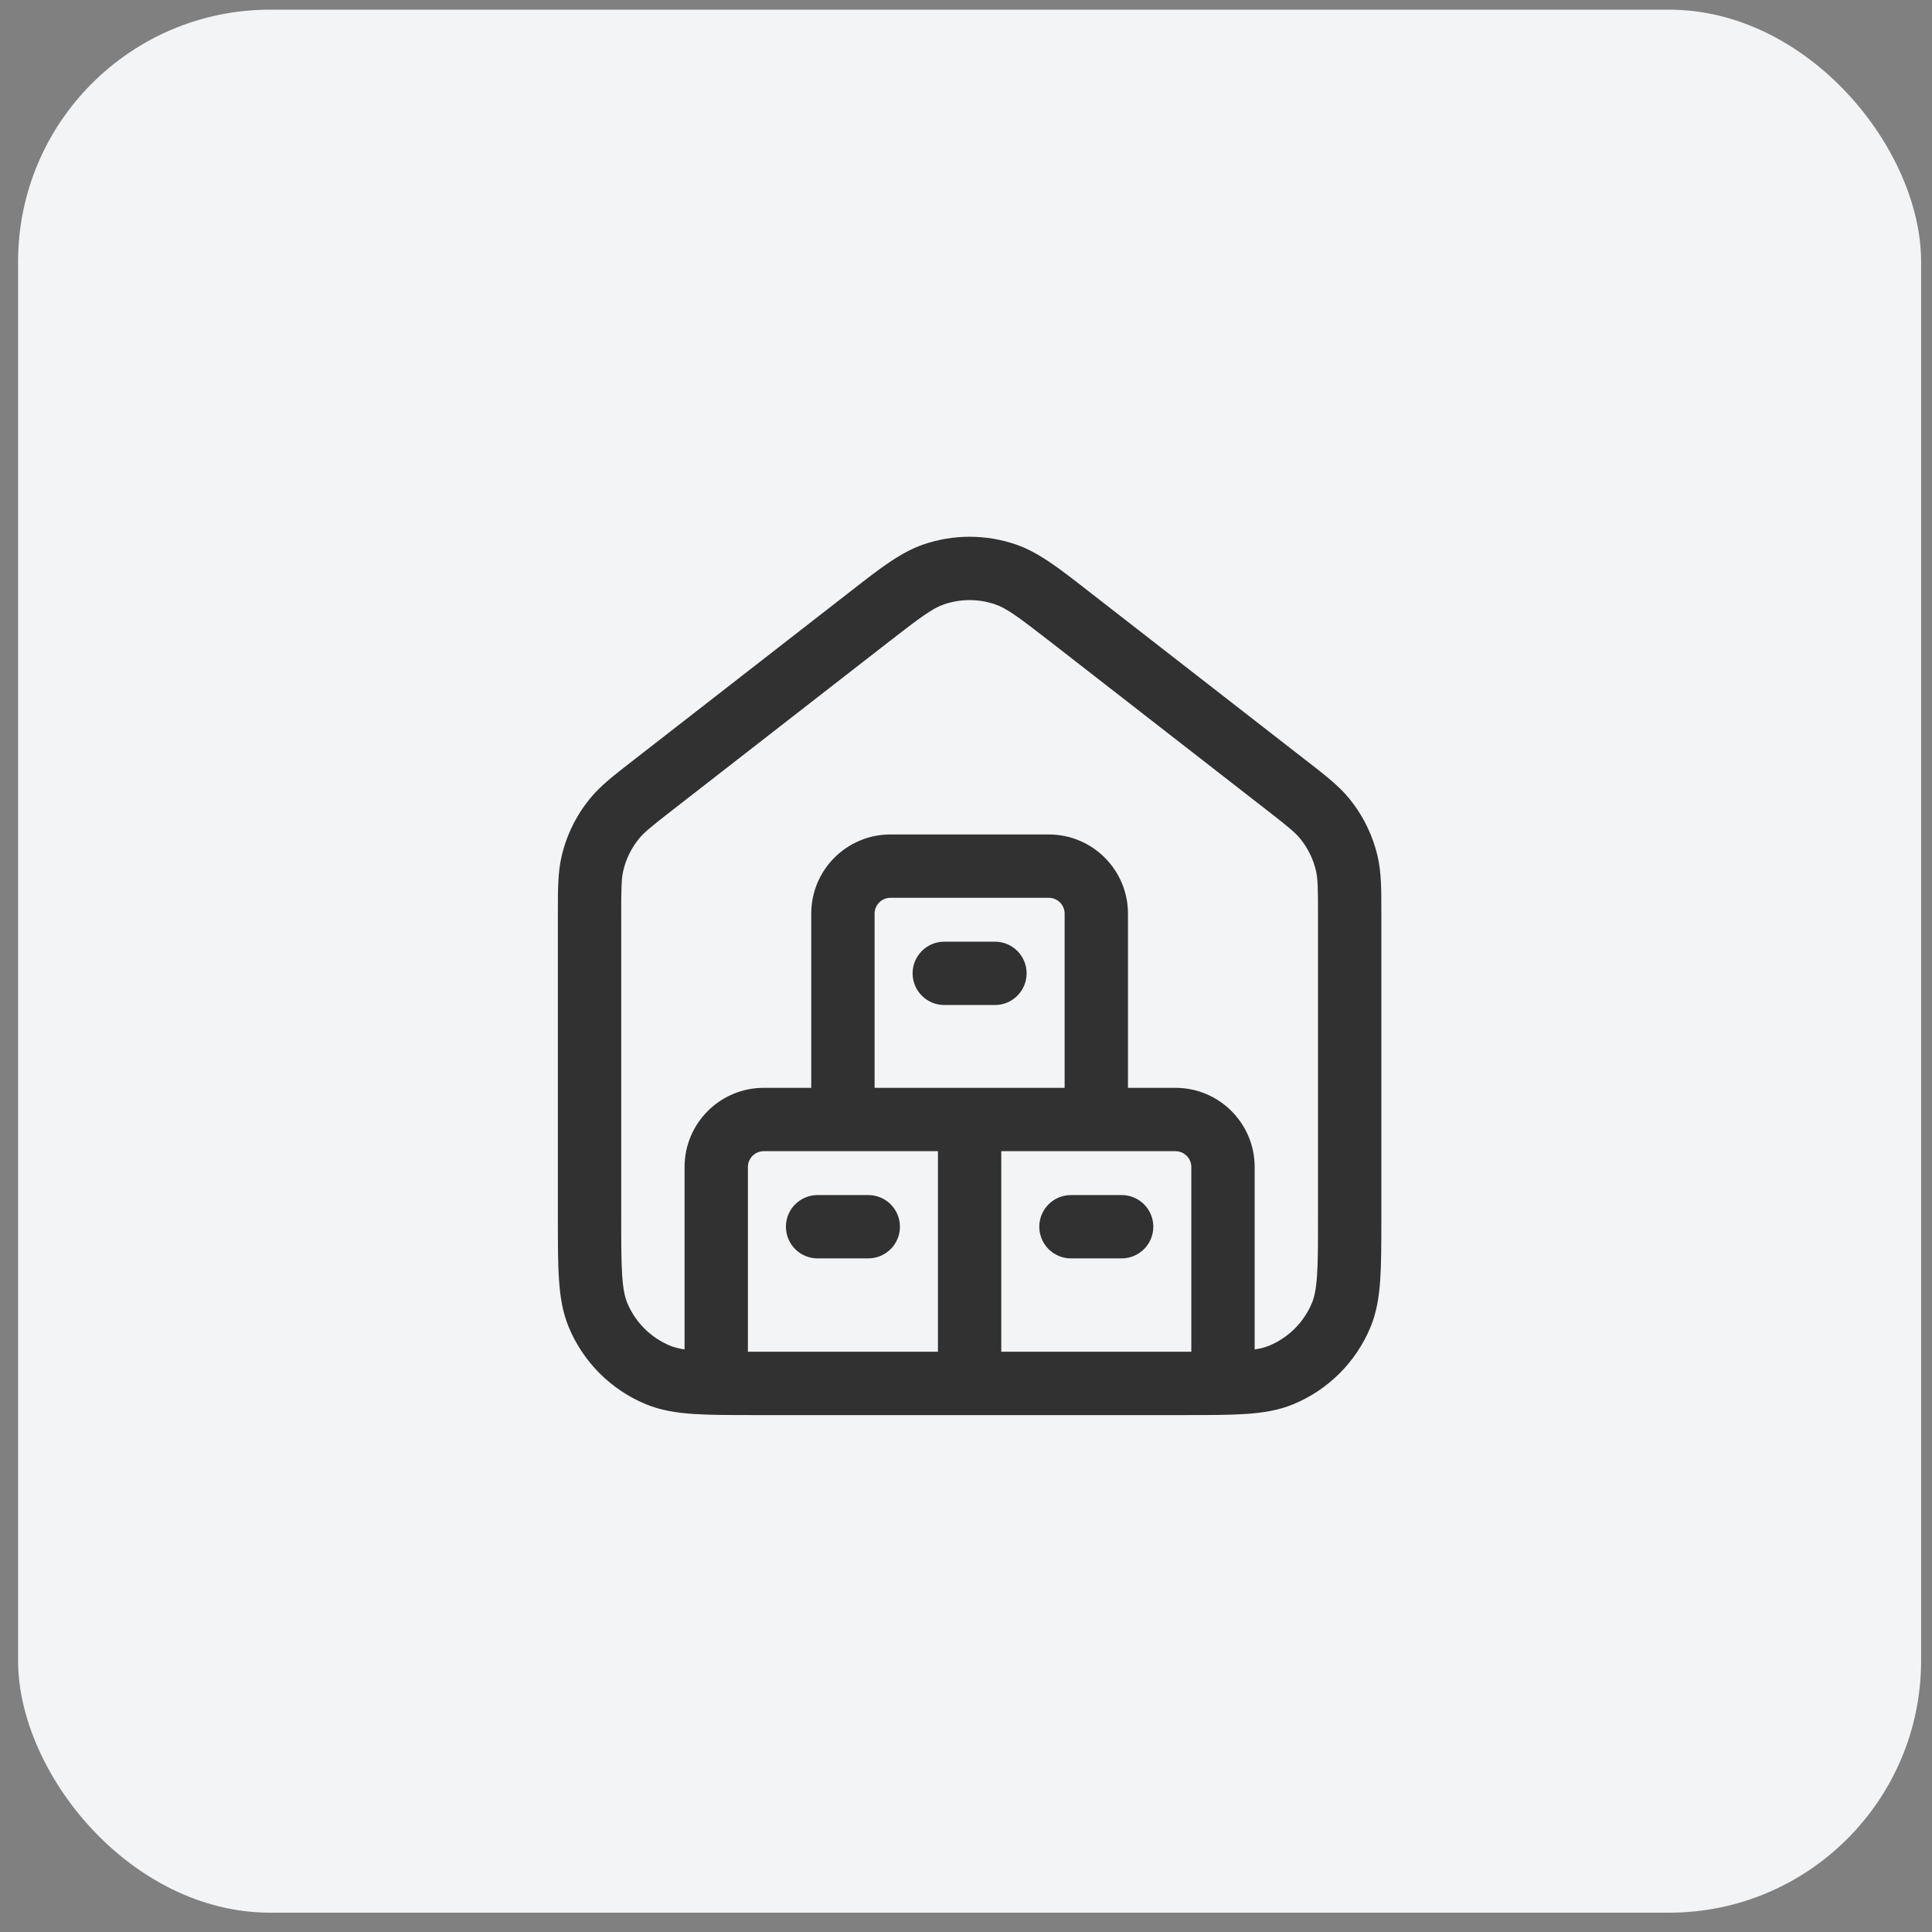 <svg width="61" height="61" viewBox="0 0 61 61" fill="none" xmlns="http://www.w3.org/2000/svg">
<rect x="0" y="0" width="61" height="61" fill="#808080" stroke="none"/>
<rect x="0.571" y="0.305" width="60.085" height="60.085" rx="7.957" fill="#F3F4F6"/>
<path fill-rule="evenodd" clip-rule="evenodd" d="M29.803 19.083C30.329 18.902 30.9 18.902 31.425 19.083C31.781 19.205 32.14 19.467 33.223 20.309L39.973 25.559C40.671 26.102 40.891 26.281 41.054 26.482C41.294 26.777 41.464 27.124 41.55 27.495C41.608 27.747 41.614 28.03 41.614 28.914V38.429C41.614 39.258 41.614 39.829 41.583 40.276C41.553 40.713 41.498 40.956 41.424 41.135C41.17 41.748 40.683 42.235 40.071 42.488C39.956 42.536 39.815 42.576 39.614 42.606V42.602V42.596V42.589V42.582V42.575V42.568V42.561V42.554V42.547V42.54V42.533V42.526V42.519V42.512V42.505V42.498V42.49V42.483V42.476V42.469V42.462V42.454V42.447V42.44V42.432V42.425V42.417V42.41V42.402V42.395V42.387V42.38V42.372V42.364V42.357V42.349V42.341V42.334V42.326V42.318V42.31V42.303V42.295V42.287V42.279V42.271V42.263V42.255V42.247V42.239V42.231V42.223V42.215V42.207V42.199V42.191V42.182V42.174V42.166V42.158V42.149V42.141V42.133V42.124V42.116V42.108V42.099V42.091V42.082V42.074V42.066V42.057V42.048V42.04V42.031V42.023V42.014V42.005V41.997V41.988V41.979V41.971V41.962V41.953V41.944V41.935V41.926V41.917V41.909V41.9V41.891V41.882V41.873V41.864V41.855V41.846V41.837V41.828V41.818V41.809V41.8V41.791V41.782V41.773V41.763V41.754V41.745V41.736V41.726V41.717V41.707V41.698V41.689V41.679V41.67V41.66V41.651V41.641V41.632V41.622V41.613V41.603V41.593V41.584V41.574V41.565V41.555V41.545V41.535V41.526V41.516V41.506V41.496V41.487V41.477V41.467V41.457V41.447V41.437V41.427V41.417V41.407V41.397V41.387V41.377V41.367V41.357V41.347V41.337V41.327V41.317V41.307V41.297V41.286V41.276V41.266V41.256V41.245V41.235V41.225V41.215V41.204V41.194V41.184V41.173V41.163V41.152V41.142V41.131V41.121V41.11V41.1V41.089V41.079V41.068V41.058V41.047V41.037V41.026V41.015V41.005V40.994V40.983V40.973V40.962V40.951V40.941V40.93V40.919V40.908V40.897V40.886V40.876V40.865V40.854V40.843V40.832V40.821V40.81V40.799V40.788V40.777V40.766V40.755V40.744V40.733V40.722V40.711V40.7V40.689V40.678V40.667V40.656V40.645V40.633V40.622V40.611V40.6V40.589V40.577V40.566V40.555V40.543V40.532V40.521V40.51V40.498V40.487V40.475V40.464V40.453V40.441V40.43V40.418V40.407V40.395V40.384V40.373V40.361V40.349V40.338V40.327V40.315V40.303V40.292V40.28V40.269V40.257V40.245V40.234V40.222V40.21V40.199V40.187V40.175V40.164V40.152V40.14V40.128V40.117V40.105V40.093V40.081V40.069V40.058V40.046V40.034V40.022V40.01V39.998V39.986V39.975V39.963V39.951V39.939V39.927V39.915V39.903V39.891V39.879V39.867V39.855V39.843V39.831V39.819V39.807V39.795V39.783V39.771V39.759V39.747V39.734V39.722V39.71V39.698V39.686V39.674V39.662V39.65V39.637V39.625V39.613V39.601V39.589V39.576V39.564V36.847C39.614 35.467 38.495 34.347 37.114 34.347H35.614V34.341V34.334V34.326V34.318V34.31V34.303V34.295V34.287V34.279V34.271V34.263V34.255V34.247V34.239V34.231V34.223V34.215V34.207V34.199V34.191V34.182V34.174V34.166V34.158V34.149V34.141V34.133V34.124V34.116V34.108V34.099V34.091V34.082V34.074V34.066V34.057V34.048V34.04V34.031V34.023V34.014V34.005V33.997V33.988V33.979V33.971V33.962V33.953V33.944V33.935V33.926V33.917V33.909V33.9V33.891V33.882V33.873V33.864V33.855V33.846V33.837V33.828V33.818V33.809V33.8V33.791V33.782V33.773V33.763V33.754V33.745V33.736V33.726V33.717V33.707V33.698V33.689V33.679V33.67V33.66V33.651V33.641V33.632V33.622V33.613V33.603V33.593V33.584V33.574V33.565V33.555V33.545V33.535V33.526V33.516V33.506V33.496V33.487V33.477V33.467V33.457V33.447V33.437V33.427V33.417V33.407V33.397V33.387V33.377V33.367V33.357V33.347V33.337V33.327V33.317V33.307V33.297V33.286V33.276V33.266V33.256V33.245V33.235V33.225V33.215V33.204V33.194V33.184V33.173V33.163V33.152V33.142V33.131V33.121V33.11V33.1V33.089V33.079V33.068V33.058V33.047V33.037V33.026V33.015V33.005V32.994V32.983V32.973V32.962V32.951V32.941V32.93V32.919V32.908V32.897V32.886V32.876V32.865V32.854V32.843V32.832V32.821V32.81V32.799V32.788V32.777V32.766V32.755V32.744V32.733V32.722V32.711V32.7V32.689V32.678V32.667V32.656V32.645V32.633V32.622V32.611V32.6V32.589V32.577V32.566V32.555V32.543V32.532V32.521V32.51V32.498V32.487V32.475V32.464V32.453V32.441V32.43V32.418V32.407V32.395V32.384V32.373V32.361V32.349V32.338V32.327V32.315V32.303V32.292V32.28V32.269V32.257V32.245V32.234V32.222V32.21V32.199V32.187V32.175V32.164V32.152V32.14V32.128V32.117V32.105V32.093V32.081V32.069V32.058V32.046V32.034V32.022V32.01V31.998V31.986V31.975V31.963V31.951V31.939V31.927V31.915V31.903V31.891V31.879V31.867V31.855V31.843V31.831V31.819V31.807V31.795V31.783V31.771V31.759V31.747V31.735V31.722V31.71V31.698V31.686V31.674V31.662V31.649V31.637V31.625V31.613V31.601V31.588V31.576V31.564V28.847C35.614 27.466 34.495 26.347 33.114 26.347H28.114C26.733 26.347 25.614 27.466 25.614 28.847V31.564V31.576V31.588V31.601V31.613V31.625V31.637V31.649V31.662V31.674V31.686V31.698V31.71V31.722V31.735V31.747V31.759V31.771V31.783V31.795V31.807V31.819V31.831V31.843V31.855V31.867V31.879V31.891V31.903V31.915V31.927V31.939V31.951V31.963V31.975V31.986V31.998V32.01V32.022V32.034V32.046V32.058V32.069V32.081V32.093V32.105V32.117V32.128V32.14V32.152V32.164V32.175V32.187V32.199V32.21V32.222V32.234V32.245V32.257V32.269V32.28V32.292V32.303V32.315V32.327V32.338V32.349V32.361V32.373V32.384V32.395V32.407V32.418V32.43V32.441V32.453V32.464V32.475V32.487V32.498V32.51V32.521V32.532V32.543V32.555V32.566V32.577V32.589V32.6V32.611V32.622V32.633V32.645V32.656V32.667V32.678V32.689V32.7V32.711V32.722V32.733V32.744V32.755V32.766V32.777V32.788V32.799V32.81V32.821V32.832V32.843V32.854V32.865V32.876V32.886V32.897V32.908V32.919V32.93V32.941V32.951V32.962V32.973V32.983V32.994V33.005V33.015V33.026V33.037V33.047V33.058V33.068V33.079V33.089V33.1V33.11V33.121V33.131V33.142V33.152V33.163V33.173V33.184V33.194V33.204V33.215V33.225V33.235V33.245V33.256V33.266V33.276V33.286V33.297V33.307V33.317V33.327V33.337V33.347V33.357V33.367V33.377V33.387V33.397V33.407V33.417V33.427V33.437V33.447V33.457V33.467V33.477V33.487V33.496V33.506V33.516V33.526V33.535V33.545V33.555V33.565V33.574V33.584V33.593V33.603V33.613V33.622V33.632V33.641V33.651V33.66V33.67V33.679V33.689V33.698V33.707V33.717V33.726V33.736V33.745V33.754V33.763V33.773V33.782V33.791V33.8V33.809V33.818V33.828V33.837V33.846V33.855V33.864V33.873V33.882V33.891V33.9V33.909V33.917V33.926V33.935V33.944V33.953V33.962V33.971V33.979V33.988V33.997V34.005V34.014V34.023V34.031V34.04V34.048V34.057V34.066V34.074V34.082V34.091V34.099V34.108V34.116V34.124V34.133V34.141V34.149V34.158V34.166V34.174V34.182V34.191V34.199V34.207V34.215V34.223V34.231V34.239V34.247V34.255V34.263V34.271V34.279V34.287V34.295V34.303V34.31V34.318V34.326V34.334V34.341V34.347H24.114C22.733 34.347 21.614 35.467 21.614 36.847V39.564V39.576V39.589V39.601V39.613V39.625V39.637V39.65V39.662V39.674V39.686V39.698V39.71V39.722V39.734V39.747V39.759V39.771V39.783V39.795V39.807V39.819V39.831V39.843V39.855V39.867V39.879V39.891V39.903V39.915V39.927V39.939V39.951V39.963V39.975V39.986V39.998V40.01V40.022V40.034V40.046V40.058V40.069V40.081V40.093V40.105V40.117V40.128V40.14V40.152V40.164V40.175V40.187V40.199V40.21V40.222V40.234V40.245V40.257V40.269V40.28V40.292V40.303V40.315V40.327V40.338V40.349V40.361V40.373V40.384V40.395V40.407V40.418V40.43V40.441V40.453V40.464V40.475V40.487V40.498V40.51V40.521V40.532V40.543V40.555V40.566V40.577V40.589V40.6V40.611V40.622V40.633V40.645V40.656V40.667V40.678V40.689V40.7V40.711V40.722V40.733V40.744V40.755V40.766V40.777V40.788V40.799V40.81V40.821V40.832V40.843V40.854V40.865V40.876V40.886V40.897V40.908V40.919V40.93V40.941V40.951V40.962V40.973V40.983V40.994V41.005V41.015V41.026V41.037V41.047V41.058V41.068V41.079V41.089V41.1V41.11V41.121V41.131V41.142V41.152V41.163V41.173V41.184V41.194V41.204V41.215V41.225V41.235V41.245V41.256V41.266V41.276V41.286V41.297V41.307V41.317V41.327V41.337V41.347V41.357V41.367V41.377V41.387V41.397V41.407V41.417V41.427V41.437V41.447V41.457V41.467V41.477V41.487V41.496V41.506V41.516V41.526V41.535V41.545V41.555V41.565V41.574V41.584V41.593V41.603V41.613V41.622V41.632V41.641V41.651V41.66V41.67V41.679V41.689V41.698V41.707V41.717V41.726V41.736V41.745V41.754V41.763V41.773V41.782V41.791V41.8V41.809V41.818V41.828V41.837V41.846V41.855V41.864V41.873V41.882V41.891V41.9V41.909V41.917V41.926V41.935V41.944V41.953V41.962V41.971V41.979V41.988V41.997V42.005V42.014V42.023V42.031V42.04V42.048V42.057V42.066V42.074V42.082V42.091V42.099V42.108V42.116V42.124V42.133V42.141V42.149V42.158V42.166V42.174V42.182V42.191V42.199V42.207V42.215V42.223V42.231V42.239V42.247V42.255V42.263V42.271V42.279V42.287V42.295V42.303V42.31V42.318V42.326V42.334V42.341V42.349V42.357V42.364V42.372V42.38V42.387V42.395V42.402V42.41V42.417V42.425V42.432V42.44V42.447V42.454V42.462V42.469V42.476V42.483V42.49V42.498V42.505V42.512V42.519V42.526V42.533V42.54V42.547V42.554V42.561V42.568V42.575V42.582V42.589V42.596V42.602V42.606C21.413 42.576 21.272 42.536 21.157 42.488C20.545 42.235 20.058 41.748 19.804 41.135C19.73 40.956 19.675 40.713 19.645 40.276C19.615 39.829 19.614 39.258 19.614 38.429V28.914C19.614 28.03 19.62 27.747 19.678 27.495C19.764 27.124 19.934 26.777 20.174 26.482C20.337 26.281 20.557 26.102 21.255 25.559L28.005 20.309C29.088 19.467 29.447 19.205 29.803 19.083ZM26.614 36.347H24.114C23.838 36.347 23.614 36.571 23.614 36.847V39.564V39.576V39.589V39.601V39.613V39.625V39.637V39.65V39.662V39.674V39.686V39.698V39.71V39.722V39.734V39.747V39.759V39.771V39.783V39.795V39.807V39.819V39.831V39.843V39.855V39.867V39.879V39.891V39.903V39.915V39.927V39.939V39.951V39.963V39.975V39.986V39.998V40.01V40.022V40.034V40.046V40.058V40.069V40.081V40.093V40.105V40.117V40.128V40.14V40.152V40.164V40.175V40.187V40.199V40.21V40.222V40.234V40.245V40.257V40.269V40.28V40.292V40.303V40.315V40.327V40.338V40.349V40.361V40.373V40.384V40.395V40.407V40.418V40.43V40.441V40.453V40.464V40.475V40.487V40.498V40.51V40.521V40.532V40.543V40.555V40.566V40.577V40.589V40.6V40.611V40.622V40.633V40.645V40.656V40.667V40.678V40.689V40.7V40.711V40.722V40.733V40.744V40.755V40.766V40.777V40.788V40.799V40.81V40.821V40.832V40.843V40.854V40.865V40.876V40.886V40.897V40.908V40.919V40.93V40.941V40.951V40.962V40.973V40.983V40.994V41.005V41.015V41.026V41.037V41.047V41.058V41.068V41.079V41.089V41.1V41.11V41.121V41.131V41.142V41.152V41.163V41.173V41.184V41.194V41.204V41.215V41.225V41.235V41.245V41.256V41.266V41.276V41.286V41.297V41.307V41.317V41.327V41.337V41.347V41.357V41.367V41.377V41.387V41.397V41.407V41.417V41.427V41.437V41.447V41.457V41.467V41.477V41.487V41.496V41.506V41.516V41.526V41.535V41.545V41.555V41.565V41.574V41.584V41.593V41.603V41.613V41.622V41.632V41.641V41.651V41.66V41.67V41.679V41.689V41.698V41.707V41.717V41.726V41.736V41.745V41.754V41.763V41.773V41.782V41.791V41.8V41.809V41.818V41.828V41.837V41.846V41.855V41.864V41.873V41.882V41.891V41.9V41.909V41.917V41.926V41.935V41.944V41.953V41.962V41.971V41.979V41.988V41.997V42.005V42.014V42.023V42.031V42.04V42.048V42.057V42.066V42.074V42.082V42.091V42.099V42.108V42.116V42.124V42.133V42.141V42.149V42.158V42.166V42.174V42.182V42.191V42.199V42.207V42.215V42.223V42.231V42.239V42.247V42.255V42.263V42.271V42.279V42.287V42.295V42.303V42.31V42.318V42.326V42.334V42.341V42.349V42.357V42.364V42.372V42.38V42.387V42.395V42.402V42.41V42.417V42.425V42.432V42.44V42.447V42.454V42.462V42.469V42.476V42.483V42.49V42.498V42.505V42.512V42.519V42.526V42.533V42.54V42.547V42.554V42.561V42.568V42.575V42.582V42.589V42.596V42.602V42.609V42.616V42.623V42.629V42.636V42.643V42.649V42.656V42.662V42.669V42.675V42.679L23.864 42.679H29.614V42.675V42.669V42.662V42.656V42.649V42.643V42.636V42.629V42.623V42.616V42.609V42.602V42.596V42.589V42.582V42.575V42.568V42.561V42.554V42.547V42.54V42.533V42.526V42.519V42.512V42.505V42.498V42.49V42.483V42.476V42.469V42.462V42.454V42.447V42.44V42.432V42.425V42.417V42.41V42.402V42.395V42.387V42.38V42.372V42.364V42.357V42.349V42.341V42.334V42.326V42.318V42.31V42.303V42.295V42.287V42.279V42.271V42.263V42.255V42.247V42.239V42.231V42.223V42.215V42.207V42.199V42.191V42.182V42.174V42.166V42.158V42.149V42.141V42.133V42.124V42.116V42.108V42.099V42.091V42.082V42.074V42.066V42.057V42.048V42.04V42.031V42.023V42.014V42.005V41.997V41.988V41.979V41.971V41.962V41.953V41.944V41.935V41.926V41.917V41.909V41.9V41.891V41.882V41.873V41.864V41.855V41.846V41.837V41.828V41.818V41.809V41.8V41.791V41.782V41.773V41.763V41.754V41.745V41.736V41.726V41.717V41.707V41.698V41.689V41.679V41.67V41.66V41.651V41.641V41.632V41.622V41.613V41.603V41.593V41.584V41.574V41.565V41.555V41.545V41.535V41.526V41.516V41.506V41.496V41.487V41.477V41.467V41.457V41.447V41.437V41.427V41.417V41.407V41.397V41.387V41.377V41.367V41.357V41.347V41.337V41.327V41.317V41.307V41.297V41.286V41.276V41.266V41.256V41.245V41.235V41.225V41.215V41.204V41.194V41.184V41.173V41.163V41.152V41.142V41.131V41.121V41.11V41.1V41.089V41.079V41.068V41.058V41.047V41.037V41.026V41.015V41.005V40.994V40.983V40.973V40.962V40.951V40.941V40.93V40.919V40.908V40.897V40.886V40.876V40.865V40.854V40.843V40.832V40.821V40.81V40.799V40.788V40.777V40.766V40.755V40.744V40.733V40.722V40.711V40.7V40.689V40.678V40.667V40.656V40.645V40.633V40.622V40.611V40.6V40.589V40.577V40.566V40.555V40.543V40.532V40.521V40.51V40.498V40.487V40.475V40.464V40.453V40.441V40.43V40.418V40.407V40.395V40.384V40.373V40.361V40.349V40.338V40.327V40.315V40.303V40.292V40.28V40.269V40.257V40.245V40.234V40.222V40.21V40.199V40.187V40.175V40.164V40.152V40.14V40.128V40.117V40.105V40.093V40.081V40.069V40.058V40.046V40.034V40.022V40.01V39.998V39.986V39.975V39.963V39.951V39.939V39.927V39.915V39.903V39.891V39.879V39.867V39.855V39.843V39.831V39.819V39.807V39.795V39.783V39.771V39.759V39.747V39.734V39.722V39.71V39.698V39.686V39.674V39.662V39.65V39.637V39.625V39.613V39.601V39.589V39.576V39.564V36.347H26.614ZM27.614 34.347V34.341V34.334V34.326V34.318V34.31V34.303V34.295V34.287V34.279V34.271V34.263V34.255V34.247V34.239V34.231V34.223V34.215V34.207V34.199V34.191V34.182V34.174V34.166V34.158V34.149V34.141V34.133V34.124V34.116V34.108V34.099V34.091V34.082V34.074V34.066V34.057V34.048V34.04V34.031V34.023V34.014V34.005V33.997V33.988V33.979V33.971V33.962V33.953V33.944V33.935V33.926V33.917V33.909V33.9V33.891V33.882V33.873V33.864V33.855V33.846V33.837V33.828V33.818V33.809V33.8V33.791V33.782V33.773V33.763V33.754V33.745V33.736V33.726V33.717V33.707V33.698V33.689V33.679V33.67V33.66V33.651V33.641V33.632V33.622V33.613V33.603V33.593V33.584V33.574V33.565V33.555V33.545V33.535V33.526V33.516V33.506V33.496V33.487V33.477V33.467V33.457V33.447V33.437V33.427V33.417V33.407V33.397V33.387V33.377V33.367V33.357V33.347V33.337V33.327V33.317V33.307V33.297V33.286V33.276V33.266V33.256V33.245V33.235V33.225V33.215V33.204V33.194V33.184V33.173V33.163V33.152V33.142V33.131V33.121V33.11V33.1V33.089V33.079V33.068V33.058V33.047V33.037V33.026V33.015V33.005V32.994V32.983V32.973V32.962V32.951V32.941V32.93V32.919V32.908V32.897V32.886V32.876V32.865V32.854V32.843V32.832V32.821V32.81V32.799V32.788V32.777V32.766V32.755V32.744V32.733V32.722V32.711V32.7V32.689V32.678V32.667V32.656V32.645V32.633V32.622V32.611V32.6V32.589V32.577V32.566V32.555V32.543V32.532V32.521V32.51V32.498V32.487V32.475V32.464V32.453V32.441V32.43V32.418V32.407V32.395V32.384V32.373V32.361V32.349V32.338V32.327V32.315V32.303V32.292V32.28V32.269V32.257V32.245V32.234V32.222V32.21V32.199V32.187V32.175V32.164V32.152V32.14V32.128V32.117V32.105V32.093V32.081V32.069V32.058V32.046V32.034V32.022V32.01V31.998V31.986V31.975V31.963V31.951V31.939V31.927V31.915V31.903V31.891V31.879V31.867V31.855V31.843V31.831V31.819V31.807V31.795V31.783V31.771V31.759V31.747V31.735V31.722V31.71V31.698V31.686V31.674V31.662V31.649V31.637V31.625V31.613V31.601V31.588V31.576V31.564V28.847C27.614 28.571 27.838 28.347 28.114 28.347H33.114C33.39 28.347 33.614 28.571 33.614 28.847V31.564V31.576V31.588V31.601V31.613V31.625V31.637V31.649V31.662V31.674V31.686V31.698V31.71V31.722V31.735V31.747V31.759V31.771V31.783V31.795V31.807V31.819V31.831V31.843V31.855V31.867V31.879V31.891V31.903V31.915V31.927V31.939V31.951V31.963V31.975V31.986V31.998V32.01V32.022V32.034V32.046V32.058V32.069V32.081V32.093V32.105V32.117V32.128V32.14V32.152V32.164V32.175V32.187V32.199V32.21V32.222V32.234V32.245V32.257V32.269V32.28V32.292V32.303V32.315V32.327V32.338V32.349V32.361V32.373V32.384V32.395V32.407V32.418V32.43V32.441V32.453V32.464V32.475V32.487V32.498V32.51V32.521V32.532V32.543V32.555V32.566V32.577V32.589V32.6V32.611V32.622V32.633V32.645V32.656V32.667V32.678V32.689V32.7V32.711V32.722V32.733V32.744V32.755V32.766V32.777V32.788V32.799V32.81V32.821V32.832V32.843V32.854V32.865V32.876V32.886V32.897V32.908V32.919V32.93V32.941V32.951V32.962V32.973V32.983V32.994V33.005V33.015V33.026V33.037V33.047V33.058V33.068V33.079V33.089V33.1V33.11V33.121V33.131V33.142V33.152V33.163V33.173V33.184V33.194V33.204V33.215V33.225V33.235V33.245V33.256V33.266V33.276V33.286V33.297V33.307V33.317V33.327V33.337V33.347V33.357V33.367V33.377V33.387V33.397V33.407V33.417V33.427V33.437V33.447V33.457V33.467V33.477V33.487V33.496V33.506V33.516V33.526V33.535V33.545V33.555V33.565V33.574V33.584V33.593V33.603V33.613V33.622V33.632V33.641V33.651V33.66V33.67V33.679V33.689V33.698V33.707V33.717V33.726V33.736V33.745V33.754V33.763V33.773V33.782V33.791V33.8V33.809V33.818V33.828V33.837V33.846V33.855V33.864V33.873V33.882V33.891V33.9V33.909V33.917V33.926V33.935V33.944V33.953V33.962V33.971V33.979V33.988V33.997V34.005V34.014V34.023V34.031V34.04V34.048V34.057V34.066V34.074V34.082V34.091V34.099V34.108V34.116V34.124V34.133V34.141V34.149V34.158V34.166V34.174V34.182V34.191V34.199V34.207V34.215V34.223V34.231V34.239V34.247V34.255V34.263V34.271V34.279V34.287V34.295V34.303V34.31V34.318V34.326V34.334V34.341V34.347H30.614H27.614ZM34.614 36.347H31.614V39.564V39.576V39.589V39.601V39.613V39.625V39.637V39.65V39.662V39.674V39.686V39.698V39.71V39.722V39.734V39.747V39.759V39.771V39.783V39.795V39.807V39.819V39.831V39.843V39.855V39.867V39.879V39.891V39.903V39.915V39.927V39.939V39.951V39.963V39.975V39.986V39.998V40.01V40.022V40.034V40.046V40.058V40.069V40.081V40.093V40.105V40.117V40.128V40.14V40.152V40.164V40.175V40.187V40.199V40.21V40.222V40.234V40.245V40.257V40.269V40.28V40.292V40.303V40.315V40.327V40.338V40.349V40.361V40.373V40.384V40.395V40.407V40.418V40.43V40.441V40.453V40.464V40.475V40.487V40.498V40.51V40.521V40.532V40.543V40.555V40.566V40.577V40.589V40.6V40.611V40.622V40.633V40.645V40.656V40.667V40.678V40.689V40.7V40.711V40.722V40.733V40.744V40.755V40.766V40.777V40.788V40.799V40.81V40.821V40.832V40.843V40.854V40.865V40.876V40.886V40.897V40.908V40.919V40.93V40.941V40.951V40.962V40.973V40.983V40.994V41.005V41.015V41.026V41.037V41.047V41.058V41.068V41.079V41.089V41.1V41.11V41.121V41.131V41.142V41.152V41.163V41.173V41.184V41.194V41.204V41.215V41.225V41.235V41.245V41.256V41.266V41.276V41.286V41.297V41.307V41.317V41.327V41.337V41.347V41.357V41.367V41.377V41.387V41.397V41.407V41.417V41.427V41.437V41.447V41.457V41.467V41.477V41.487V41.496V41.506V41.516V41.526V41.535V41.545V41.555V41.565V41.574V41.584V41.593V41.603V41.613V41.622V41.632V41.641V41.651V41.66V41.67V41.679V41.689V41.698V41.707V41.717V41.726V41.736V41.745V41.754V41.763V41.773V41.782V41.791V41.8V41.809V41.818V41.828V41.837V41.846V41.855V41.864V41.873V41.882V41.891V41.9V41.909V41.917V41.926V41.935V41.944V41.953V41.962V41.971V41.979V41.988V41.997V42.005V42.014V42.023V42.031V42.04V42.048V42.057V42.066V42.074V42.082V42.091V42.099V42.108V42.116V42.124V42.133V42.141V42.149V42.158V42.166V42.174V42.182V42.191V42.199V42.207V42.215V42.223V42.231V42.239V42.247V42.255V42.263V42.271V42.279V42.287V42.295V42.303V42.31V42.318V42.326V42.334V42.341V42.349V42.357V42.364V42.372V42.38V42.387V42.395V42.402V42.41V42.417V42.425V42.432V42.44V42.447V42.454V42.462V42.469V42.476V42.483V42.49V42.498V42.505V42.512V42.519V42.526V42.533V42.54V42.547V42.554V42.561V42.568V42.575V42.582V42.589V42.596V42.602V42.609V42.616V42.623V42.629V42.636V42.643V42.649V42.656V42.662V42.669V42.675V42.679H37.364L37.614 42.679V42.675V42.669V42.662V42.656V42.649V42.643V42.636V42.629V42.623V42.616V42.609V42.602V42.596V42.589V42.582V42.575V42.568V42.561V42.554V42.547V42.54V42.533V42.526V42.519V42.512V42.505V42.498V42.49V42.483V42.476V42.469V42.462V42.454V42.447V42.44V42.432V42.425V42.417V42.41V42.402V42.395V42.387V42.38V42.372V42.364V42.357V42.349V42.341V42.334V42.326V42.318V42.31V42.303V42.295V42.287V42.279V42.271V42.263V42.255V42.247V42.239V42.231V42.223V42.215V42.207V42.199V42.191V42.182V42.174V42.166V42.158V42.149V42.141V42.133V42.124V42.116V42.108V42.099V42.091V42.082V42.074V42.066V42.057V42.048V42.04V42.031V42.023V42.014V42.005V41.997V41.988V41.979V41.971V41.962V41.953V41.944V41.935V41.926V41.917V41.909V41.9V41.891V41.882V41.873V41.864V41.855V41.846V41.837V41.828V41.818V41.809V41.8V41.791V41.782V41.773V41.763V41.754V41.745V41.736V41.726V41.717V41.707V41.698V41.689V41.679V41.67V41.66V41.651V41.641V41.632V41.622V41.613V41.603V41.593V41.584V41.574V41.565V41.555V41.545V41.535V41.526V41.516V41.506V41.496V41.487V41.477V41.467V41.457V41.447V41.437V41.427V41.417V41.407V41.397V41.387V41.377V41.367V41.357V41.347V41.337V41.327V41.317V41.307V41.297V41.286V41.276V41.266V41.256V41.245V41.235V41.225V41.215V41.204V41.194V41.184V41.173V41.163V41.152V41.142V41.131V41.121V41.11V41.1V41.089V41.079V41.068V41.058V41.047V41.037V41.026V41.015V41.005V40.994V40.983V40.973V40.962V40.951V40.941V40.93V40.919V40.908V40.897V40.886V40.876V40.865V40.854V40.843V40.832V40.821V40.81V40.799V40.788V40.777V40.766V40.755V40.744V40.733V40.722V40.711V40.7V40.689V40.678V40.667V40.656V40.645V40.633V40.622V40.611V40.6V40.589V40.577V40.566V40.555V40.543V40.532V40.521V40.51V40.498V40.487V40.475V40.464V40.453V40.441V40.43V40.418V40.407V40.395V40.384V40.373V40.361V40.349V40.338V40.327V40.315V40.303V40.292V40.28V40.269V40.257V40.245V40.234V40.222V40.21V40.199V40.187V40.175V40.164V40.152V40.14V40.128V40.117V40.105V40.093V40.081V40.069V40.058V40.046V40.034V40.022V40.01V39.998V39.986V39.975V39.963V39.951V39.939V39.927V39.915V39.903V39.891V39.879V39.867V39.855V39.843V39.831V39.819V39.807V39.795V39.783V39.771V39.759V39.747V39.734V39.722V39.71V39.698V39.686V39.674V39.662V39.65V39.637V39.625V39.613V39.601V39.589V39.576V39.564V36.847C37.614 36.571 37.39 36.347 37.114 36.347H34.614ZM32.075 17.191C31.128 16.866 30.1 16.866 29.154 17.191C28.441 17.436 27.803 17.932 26.912 18.626L26.777 18.731L20.027 23.981L19.943 24.046C19.363 24.497 18.947 24.82 18.622 25.221C18.189 25.753 17.884 26.376 17.73 27.044C17.614 27.547 17.614 28.073 17.614 28.807L17.614 28.914V38.429L17.614 38.464C17.614 39.249 17.614 39.889 17.65 40.412C17.686 40.951 17.765 41.437 17.957 41.901C18.413 43.003 19.289 43.879 20.392 44.336C20.856 44.528 21.342 44.606 21.881 44.643C22.403 44.679 23.043 44.679 23.829 44.679H23.829H23.864H37.364H37.399H37.399C38.185 44.679 38.825 44.679 39.347 44.643C39.886 44.606 40.372 44.528 40.836 44.336C41.939 43.879 42.815 43.003 43.272 41.901C43.464 41.437 43.542 40.951 43.578 40.412C43.614 39.889 43.614 39.249 43.614 38.464V38.464V38.429V28.914L43.614 28.807C43.614 28.073 43.614 27.547 43.498 27.044C43.344 26.376 43.039 25.753 42.607 25.221C42.281 24.82 41.865 24.497 41.286 24.046L41.201 23.981L34.451 18.731L34.316 18.626C33.425 17.932 32.788 17.436 32.075 17.191ZM25.814 37.732C25.262 37.732 24.814 38.179 24.814 38.732C24.814 39.284 25.262 39.732 25.814 39.732H27.414C27.966 39.732 28.414 39.284 28.414 38.732C28.414 38.179 27.966 37.732 27.414 37.732H25.814ZM32.814 38.732C32.814 38.179 33.262 37.732 33.814 37.732H35.414C35.966 37.732 36.414 38.179 36.414 38.732C36.414 39.284 35.966 39.732 35.414 39.732H33.814C33.262 39.732 32.814 39.284 32.814 38.732ZM29.814 29.732C29.262 29.732 28.814 30.179 28.814 30.732C28.814 31.284 29.262 31.732 29.814 31.732H31.414C31.966 31.732 32.414 31.284 32.414 30.732C32.414 30.179 31.966 29.732 31.414 29.732H29.814Z" fill="#313131"/>
</svg>
